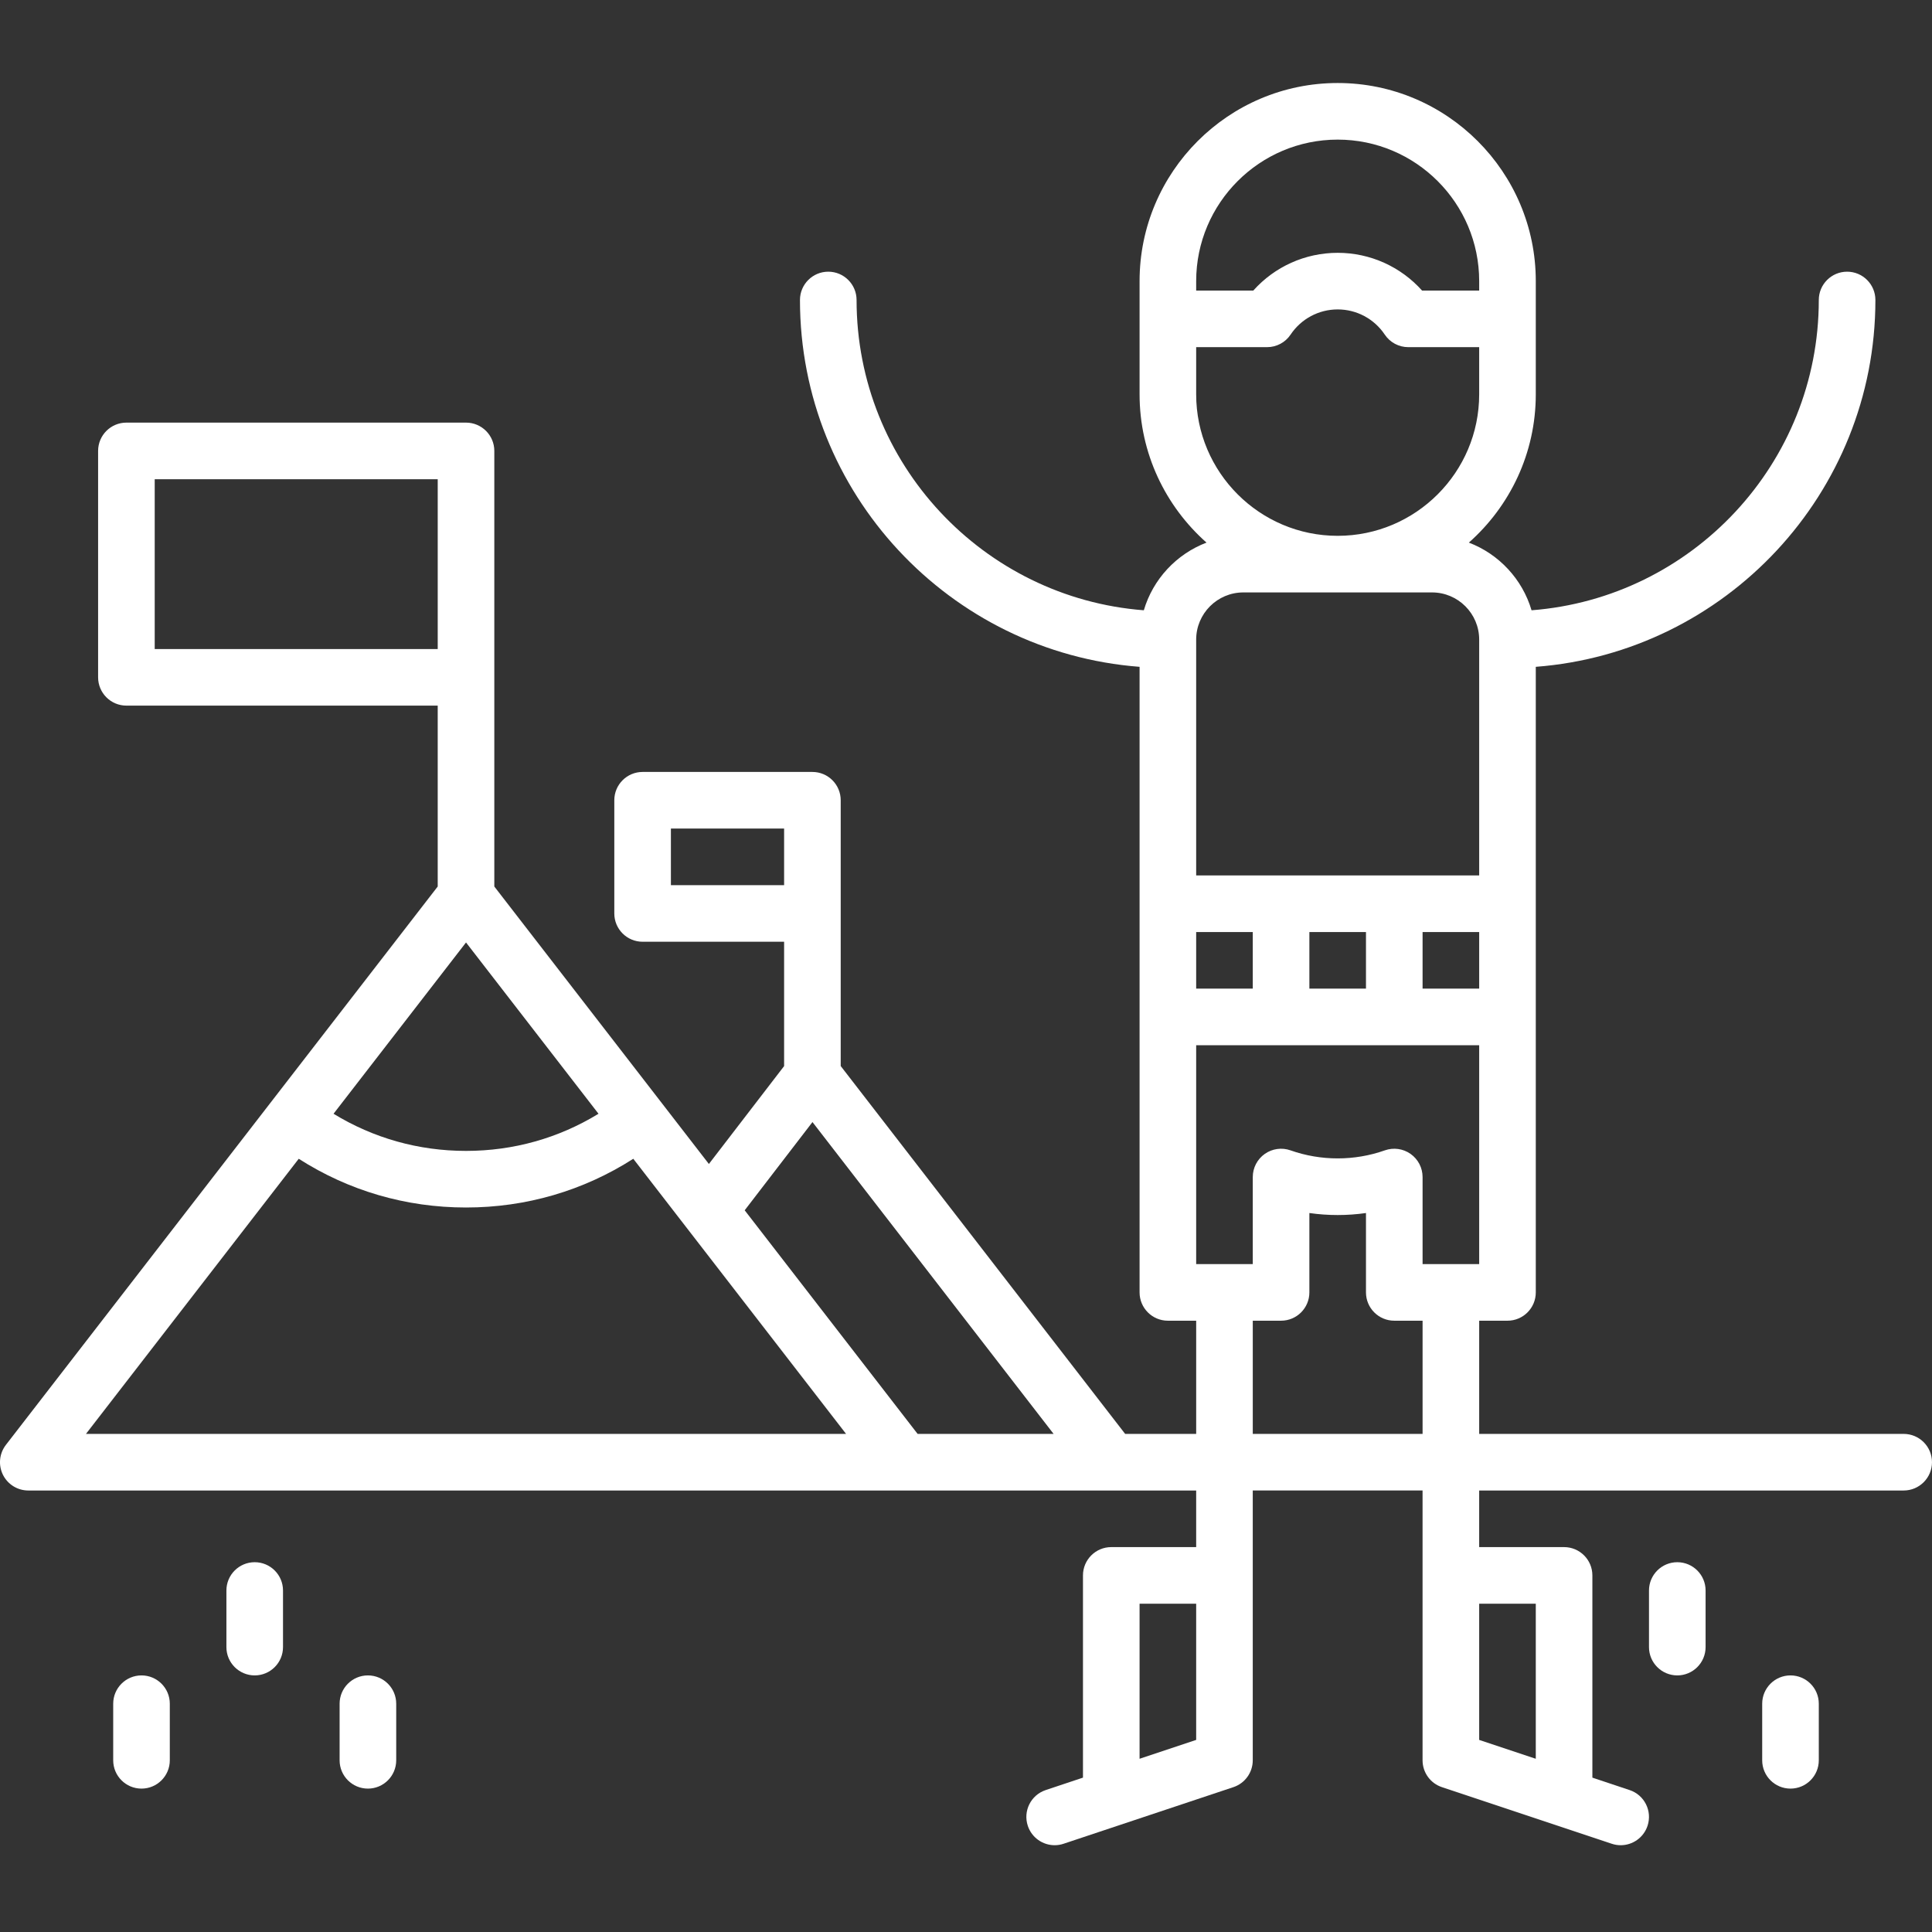 <svg height="512pt" viewBox="0 -22 512 512" width="512pt" xmlns="http://www.w3.org/2000/svg" style="fill:#fff;"><rect x="0" y="-22" width="512" height="512" fill="#333333" stroke="none"/><path d="m474.5 422c-4.141 0-7.5 3.359-7.5 7.5v15c0 4.141 3.359 7.5 7.5 7.5s7.5-3.359 7.5-7.5v-15c0-4.141-3.359-7.5-7.5-7.5zm0 0"/><path d="m444.5 392c-4.141 0-7.5 3.359-7.5 7.5v15c0 4.141 3.359 7.5 7.5 7.5s7.5-3.359 7.5-7.5v-15c0-4.141-3.359-7.5-7.5-7.5zm0 0"/><path d="m504.5 358h-112.5v-30h7.5c4.141 0 7.5-3.359 7.5-7.5v-165.785c50.27-3.844 90-45.977 90-97.215 0-4.141-3.359-7.5-7.5-7.5s-7.5 3.359-7.5 7.5c0 43.344-33.605 78.961-76.125 82.23-2.434-8.25-8.641-14.895-16.613-17.934 10.867-9.625 17.738-23.672 17.738-39.297v-30c0-28.949-23.551-52.5-52.5-52.5s-52.5 23.551-52.5 52.5v30c0 15.625 6.871 29.672 17.738 39.297-7.973 3.039-14.18 9.684-16.613 17.934-42.52-3.27-76.125-38.887-76.125-82.23 0-4.141-3.359-7.5-7.5-7.5s-7.5 3.359-7.5 7.5c0 51.238 39.73 93.371 90 97.215v165.785c0 4.141 3.359 7.5 7.5 7.5h7.5v30h-18.82l-75.383-97.488v-70.438c0-4.141-3.355-7.5-7.5-7.5h-45c-4.141 0-7.5 3.359-7.5 7.5v30c0 4.145 3.359 7.5 7.5 7.5h37.5v32.953l-19.934 25.941-56.863-73.531v-115.438c0-4.141-3.359-7.5-7.5-7.5h-90c-4.141 0-7.5 3.359-7.5 7.5v60c0 4.141 3.359 7.5 7.5 7.5h82.5v47.938l-114.434 147.973c-1.75 2.266-2.059 5.324-.801 7.895 1.262 2.566 3.875 4.195 6.734 4.195h231.93.074.074 54.918 22.504v15h-22.5c-4.145 0-7.5 3.359-7.5 7.5v53.594l-9.871 3.293c-3.934 1.309-6.055 5.555-4.746 9.484 1.047 3.145 3.973 5.133 7.113 5.133.785 0 1.586-.125 2.375-.391l14.852-4.949c.02-.008 30.148-10.051 30.148-10.051 3.062-1.02 5.125-3.887 5.125-7.113v-71.5h45v71.5c0 3.227 2.066 6.094 5.129 7.113l30.129 10.043c.02.008 14.871 4.957 14.871 4.957.789.266 1.586.391 2.375.391 3.141 0 6.066-1.988 7.113-5.133 1.309-3.93-.812-8.176-4.746-9.484l-9.867-3.293v-53.594c0-4.141-3.359-7.5-7.5-7.5h-22.5v-15h112.5c4.141 0 7.5-3.359 7.5-7.5s-3.359-7.5-7.5-7.5zm-326.703-145.426v-15h30v15zm-54.297 15.188 35.109 45.395c-10.539 6.453-22.535 9.844-35.109 9.844s-24.57-3.391-35.109-9.844zm-82.5-77.762v-45h75v45zm-18.219 208 56.387-72.914c13.223 8.465 28.398 12.914 44.332 12.914 15.93 0 31.109-4.449 44.328-12.914l56.391 72.914zm174.57-59.262 17.965-23.379 63.902 82.641h-36.039zm104.648 145.355v-41.094h15v36.094zm105-41.094v41.094l-15-5v-36.094zm-30-90v-23.07c0-2.438-1.184-4.719-3.172-6.125-1.984-1.406-4.531-1.758-6.828-.949-8.039 2.844-16.961 2.844-25 0-2.297-.809-4.844-.457-6.828.949-1.988 1.406-3.172 3.688-3.172 6.125v23.07h-15v-58h75v58zm-15-88v15h-15v-15zm30 0v15h-15v-15zm-60 15h-15v-15h15zm22.5-225c20.68 0 37.5 16.82 37.5 37.5v2.5h-15.141c-5.652-6.324-13.746-10-22.359-10s-16.707 3.676-22.359 10h-15.141v-2.5c0-20.68 16.82-37.5 37.5-37.5zm-37.5 67.5v-12.5h18.793c2.5 0 4.84-1.246 6.23-3.328 2.797-4.18 7.461-6.672 12.477-6.672s9.68 2.492 12.477 6.672c1.395 2.082 3.73 3.328 6.234 3.328h18.789v12.5c0 20.68-16.82 37.5-37.5 37.5s-37.5-16.82-37.5-37.5zm12.5 52.5h50c6.895 0 12.5 5.605 12.5 12.5v62.5h-75v-62.5c0-6.891 5.609-12.5 12.5-12.5zm2.5 223v-30h7.5c4.141 0 7.5-3.359 7.5-7.5v-21.035c4.949.711 10.051.711 15 0v21.035c0 4.141 3.359 7.5 7.5 7.5h7.5v30zm0 0"/><path d="m37.5 422c-4.141 0-7.5 3.359-7.5 7.5v15c0 4.141 3.359 7.5 7.5 7.5s7.5-3.359 7.5-7.5v-15c0-4.141-3.359-7.5-7.5-7.5zm0 0"/><path d="m67.5 392c-4.141 0-7.5 3.359-7.5 7.5v15c0 4.141 3.359 7.5 7.5 7.5s7.5-3.359 7.5-7.5v-15c0-4.141-3.359-7.5-7.5-7.5zm0 0"/><path d="m97.5 422c-4.141 0-7.5 3.359-7.5 7.5v15c0 4.141 3.359 7.5 7.5 7.5s7.5-3.359 7.5-7.5v-15c0-4.141-3.359-7.5-7.5-7.5zm0 0"/></svg>